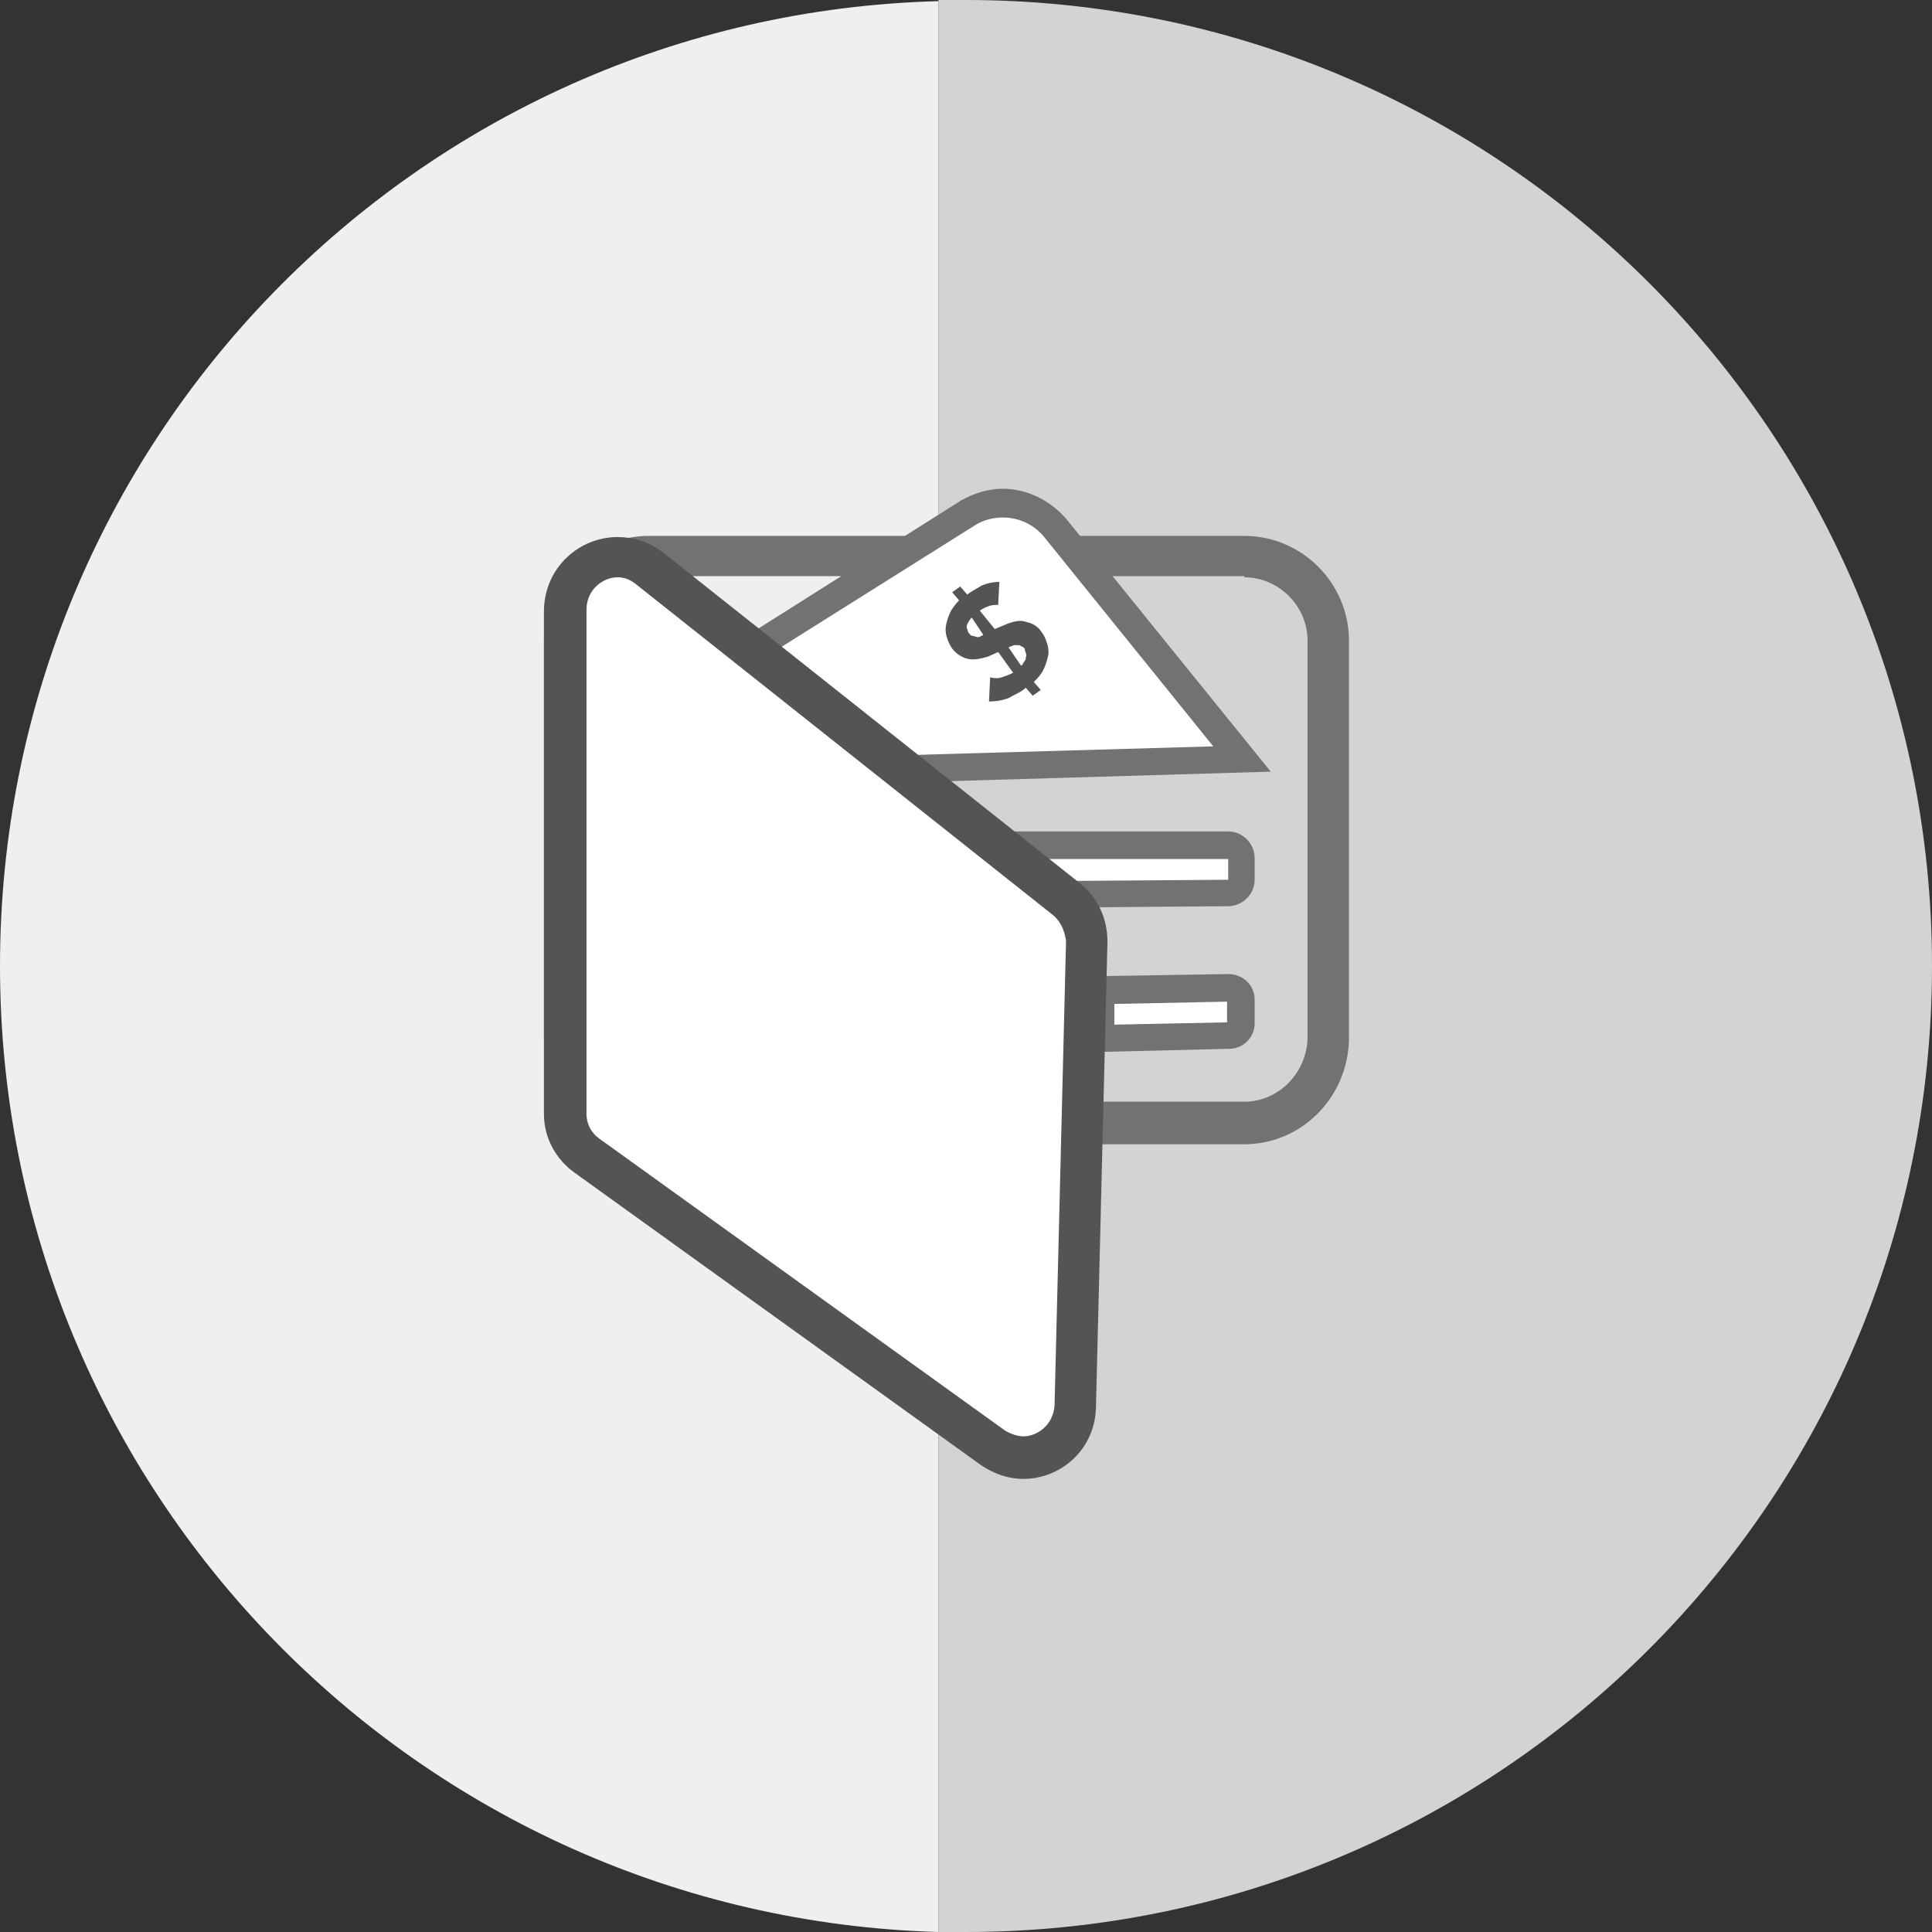 <?xml version="1.0" encoding="utf-8"?>
<!-- Generator: Adobe Illustrator 17.1.0, SVG Export Plug-In . SVG Version: 6.00 Build 0)  -->
<!DOCTYPE svg PUBLIC "-//W3C//DTD SVG 1.1//EN" "http://www.w3.org/Graphics/SVG/1.1/DTD/svg11.dtd">
<svg version="1.1" id="Layer_1" xmlns="http://www.w3.org/2000/svg" xmlns:xlink="http://www.w3.org/1999/xlink" x="0px" y="0px"
	 viewBox="96 96 168 168" enable-background="new 96 96 168 168" xml:space="preserve">
<rect x="96" y="96" width="168" height="168" fill="#333333" stroke="none"/>
<g>
	<path fill="#EFEFEF" d="M96,180c0,45.6,36.3,82.7,81.6,84V96.1C132.3,97.3,96,134.4,96,180z"/>
</g>
<g>
	<path fill="#D3D3D3" d="M180,96c-0.8,0-1.6,0-2.4,0v168c0.8,0,1.6,0,2.4,0c46.4,0,84-37.6,84-84S226.4,96,180,96z"/>
</g>
<g>
	<g>
		<path fill="#727272" d="M204.2,146.2c3,0,5.5,2.5,5.5,5.5v34.6c-0.1,3-2.5,5.5-5.5,5.5h-51.8c-3,0-5.5-2.5-5.5-5.5v-34.7
			c0-3,2.5-5.5,5.5-5.5H204.2 M204.2,142.6h-51.8c-5,0-9.1,4.1-9.1,9.1v34.7c0,5,4.1,9.1,9.1,9.1h51.8c5,0,9-4.1,9.1-9.1v-34.7
			C213.3,146.7,209.2,142.6,204.2,142.6L204.2,142.6z"/>
	</g>
</g>
<g>
	<path fill="#FFFFFF" d="M183.2,169.5l19.6,0c0.6,0,1.1,0.5,1.1,1.1v1.9c0,0.6-0.5,1.1-1.1,1.1l-14.1,0.1c-0.2,0,0.9,0.5,0.8,0.4
		l-3.4-2.9L183.2,169.5z"/>
	<path fill="#727272" d="M189.4,175.4c0,0-1.7-0.2-1.9-1.3l-2.2-1.8l-6.1-4l23.6,0c1.3,0,2.3,1.1,2.3,2.3v1.9c0,1.3-1.1,2.3-2.3,2.3
		l-12.4,0.1l-0.1,0.4L189.4,175.4z M187.1,170.7l2.3,1.9l13.4-0.1v-1.8H187.1z"/>
</g>
<g>
	<path fill="#FFFFFF" d="M191.7,182.1l11.2-0.2c0.6,0,1.1,0.5,1.1,1.1v2.1c0,0.6-0.4,1-1,1l-11.2,0.2V182.1z"/>
	<path fill="#727272" d="M190.5,187.5v-6.6l12.3-0.2c1.3,0,2.3,1,2.3,2.2v2.1c0,1.2-1,2.2-2.2,2.2L190.5,187.5z M192.9,183.3v1.8
		l9.8-0.2v-1.8L192.9,183.3z"/>
</g>
<g>
	<path fill="#FFFFFF" d="M187.7,141.9l16.3,20.1l-30.8,0.9l-11.7-10.5l18.8-11.8C182.6,139.1,185.9,139.7,187.7,141.9z"/>
	<path fill="#727272" d="M172.7,164.1l-13.2-11.9l20.1-12.7c1.1-0.6,2.3-1,3.6-1c2.1,0,4.1,1,5.5,2.6l17.8,22L172.7,164.1z
		 M163.4,152.6l10.2,9.1l27.9-0.8l-14.7-18.2c-0.9-1.1-2.2-1.7-3.6-1.7c-0.8,0-1.6,0.2-2.3,0.6L163.4,152.6z"/>
</g>
<g>
	<g>
		<path fill="#FFFFFF" d="M185,222.8c-0.9,0-1.8-0.3-2.6-0.8l-35.3-25.4c-1.2-0.8-1.9-2.2-1.9-3.6V149c0-2.8,2.4-4.5,4.6-4.5
			c1,0,1.9,0.4,2.8,1l36.3,28.8c1.1,0.9,1.7,2.2,1.7,3.6l-1,40.5C189.5,221.1,187.2,222.8,185,222.8z"/>
	</g>
	<g>
		<path fill="#545454" d="M149.7,146.2c0.6,0,1.1,0.2,1.6,0.6l0,0l0,0l36.3,28.8c0.8,0.7,1,1.6,1.1,2.2l-1,40.4
			c-0.1,1.7-1.5,2.7-2.7,2.7c-0.5,0-1.1-0.2-1.6-0.5L148.1,195l0,0l0,0c-0.7-0.5-1.1-1.3-1.1-2.1V149
			C147,147.3,148.4,146.2,149.7,146.2L149.7,146.2 M149.7,142.7c-3.3,0-6.3,2.6-6.4,6.3v43.9c0,2,1,3.9,2.7,5.1l35.3,25.4
			c1.2,0.8,2.4,1.2,3.7,1.2c3.2,0,6.2-2.5,6.3-6.2l1-40.5c0-2-0.8-3.8-2.4-5.1l-36.3-28.8C152.4,143.1,151.1,142.7,149.7,142.7
			L149.7,142.7z"/>
	</g>
</g>
<g>
	<g>
		<path fill="#545454" d="M180.1,147.7c0.4-0.3,0.8-0.5,1.3-0.8c0.5-0.2,1-0.3,1.5-0.3l-0.1,2c-0.3,0-0.5,0-0.8,0.1
			c-0.3,0.1-0.5,0.2-0.8,0.4l1.3,1.6l1.2-0.5c0.6-0.2,1.1-0.3,1.6-0.1c0.5,0.1,1,0.4,1.3,0.9c0.3,0.4,0.4,0.8,0.5,1.1
			c0.1,0.4,0.1,0.8,0,1.1c-0.1,0.4-0.2,0.7-0.4,1.1s-0.5,0.7-0.8,1l0.6,0.7l-0.7,0.5l-0.6-0.7c-0.4,0.4-1,0.6-1.5,0.9
			c-0.5,0.2-1.1,0.3-1.7,0.3l0.1-2.1c0.4,0.1,0.7,0.1,1,0c0.3-0.1,0.6-0.2,1-0.4l-1.3-1.8l-0.9,0.4c-0.7,0.2-1.2,0.3-1.7,0.2
			c-0.5-0.1-1-0.4-1.4-0.9c-0.2-0.3-0.4-0.7-0.5-1.1c-0.1-0.4-0.1-0.7,0-1.1c0.1-0.4,0.2-0.7,0.4-1.1c0.2-0.3,0.4-0.6,0.7-0.9
			l-0.6-0.7l0.7-0.5L180.1,147.7z M180.5,149.7c-0.2,0.2-0.3,0.4-0.4,0.6c-0.1,0.2,0,0.4,0.1,0.7c0.1,0.1,0.2,0.3,0.4,0.3
			c0.1,0,0.3,0.1,0.4,0.1s0.2,0,0.3-0.1c0.1,0,0.2-0.1,0.2-0.1L180.5,149.7z M184.8,153.9c0.1-0.1,0.2-0.2,0.2-0.3
			c0.1-0.1,0.2-0.2,0.2-0.4c0-0.1,0.1-0.2,0-0.4c0-0.1-0.1-0.2-0.1-0.4c-0.1-0.1-0.2-0.2-0.3-0.2c-0.1-0.1-0.2-0.1-0.3-0.1
			c-0.1,0-0.2,0-0.3,0c-0.1,0-0.2,0.1-0.3,0.1l-0.2,0.1L184.8,153.9z"/>
	</g>
</g>
</svg>
